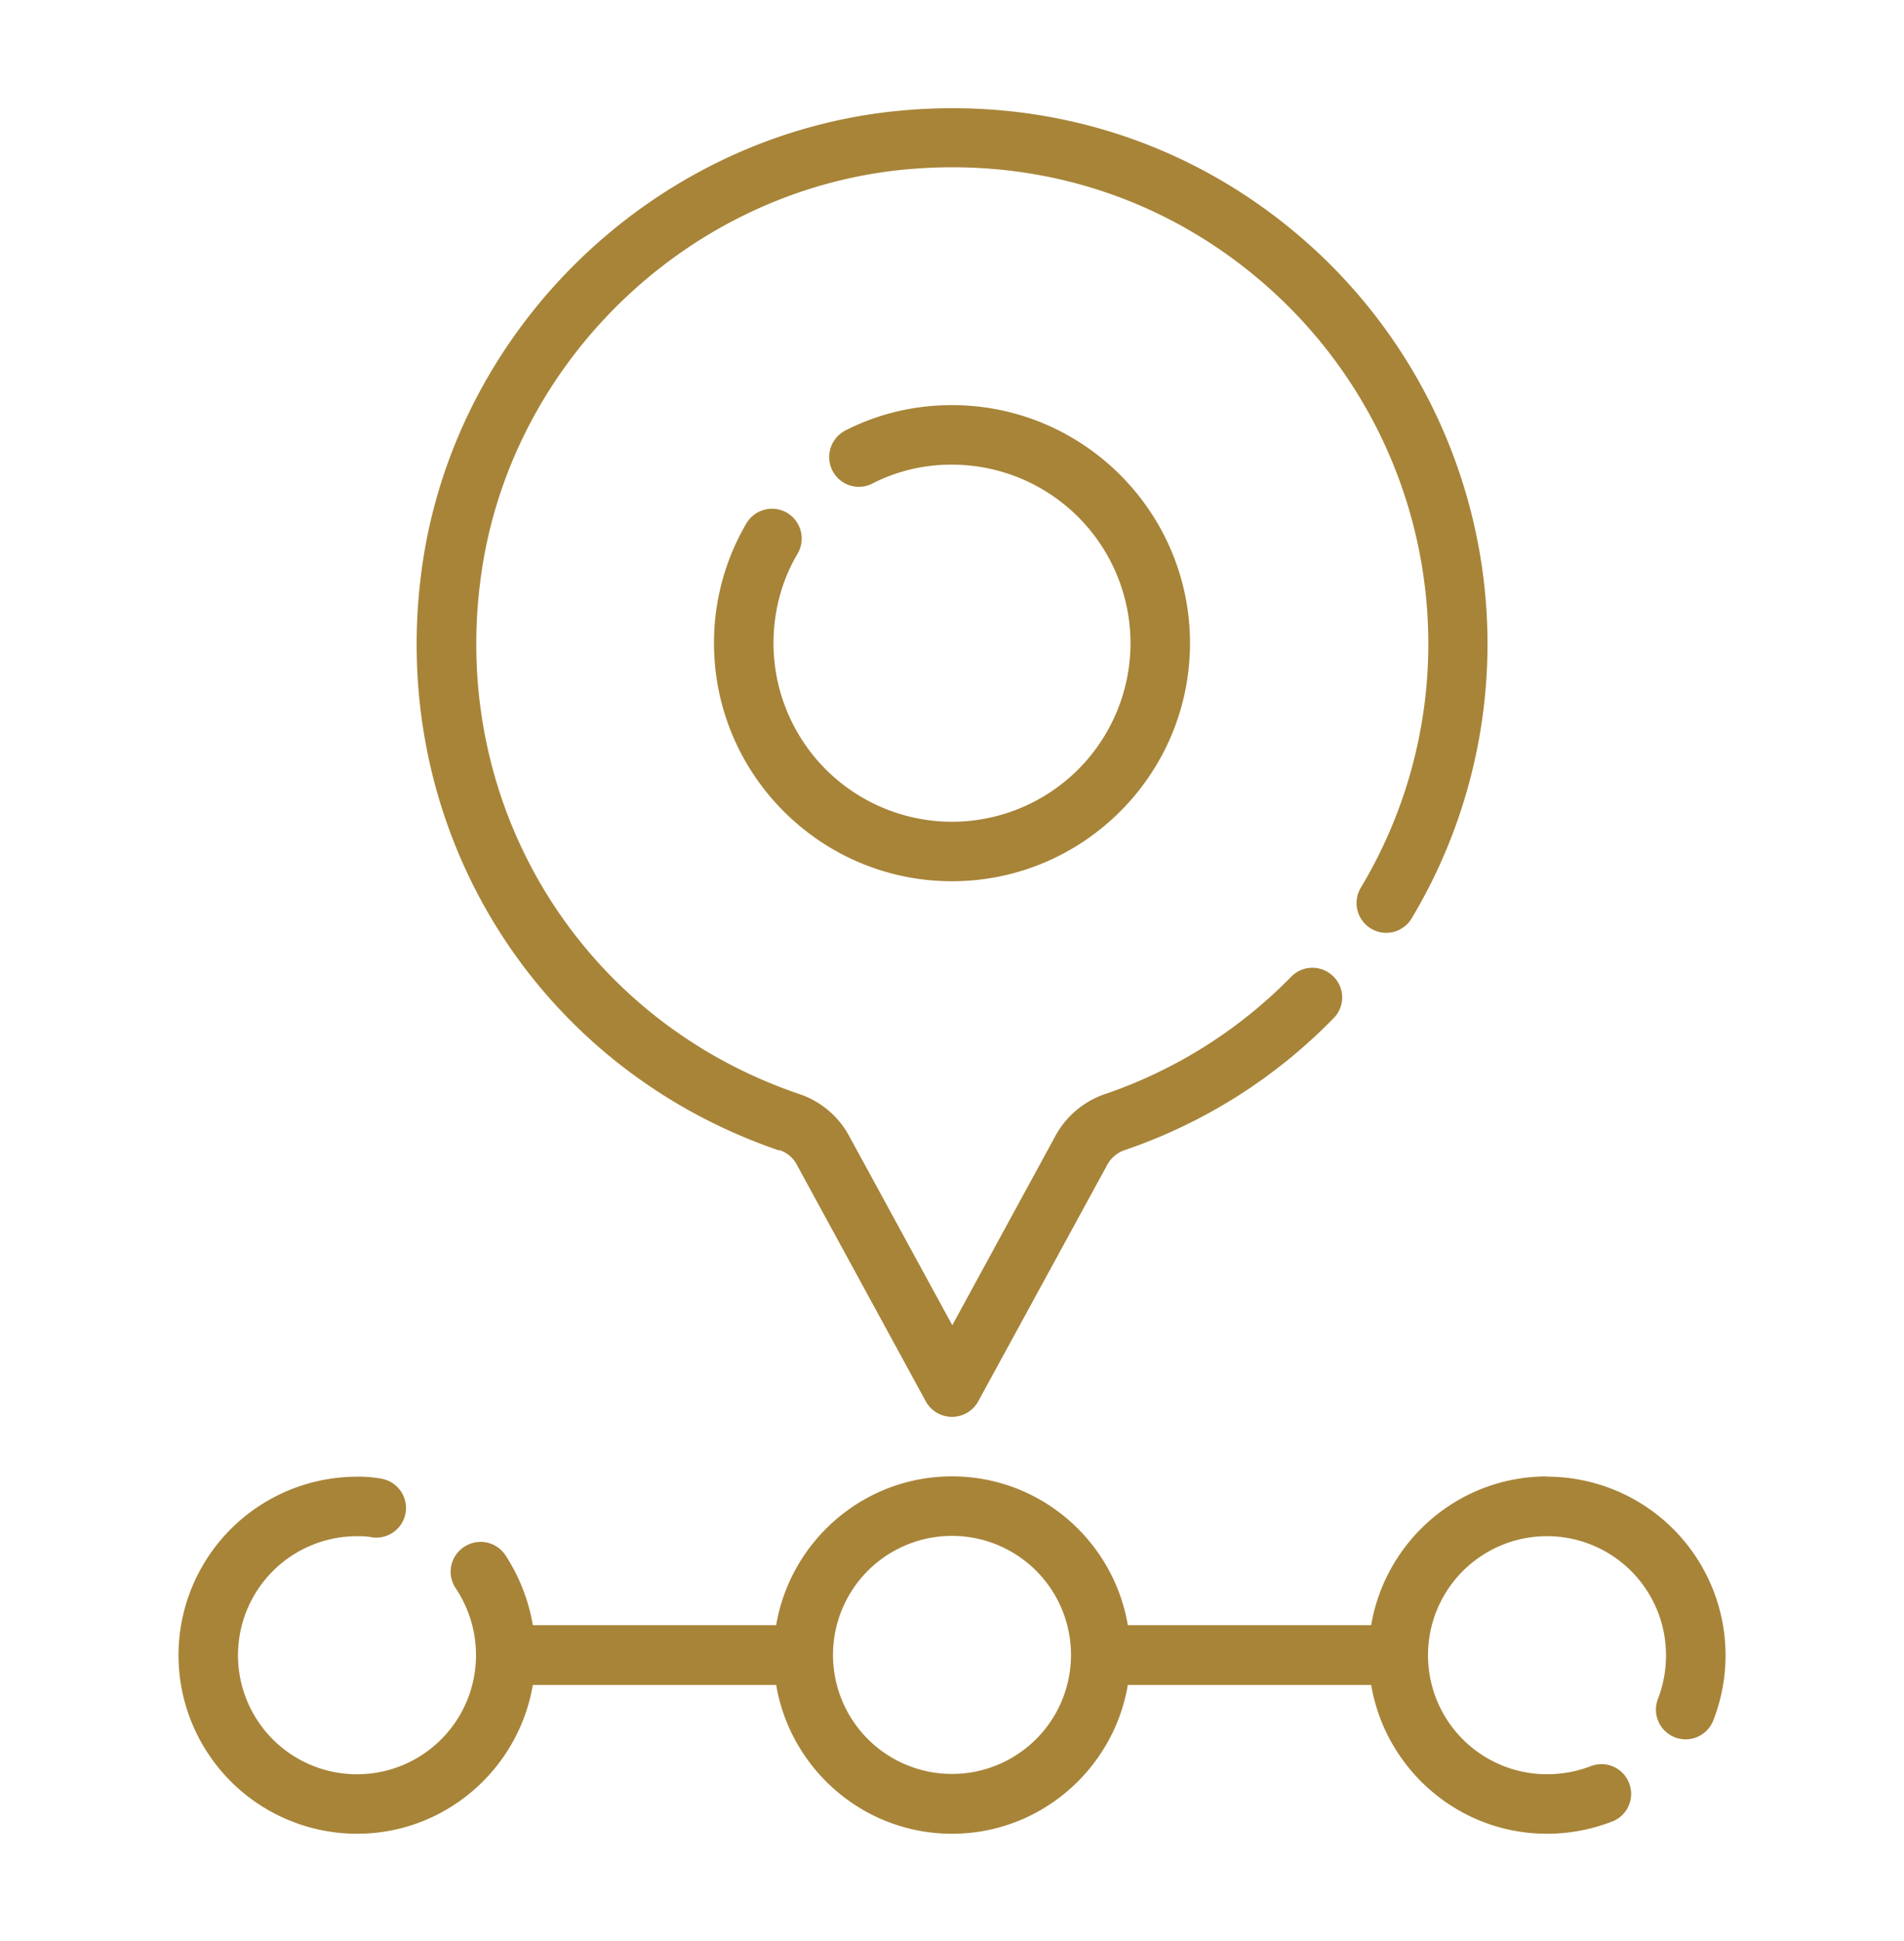 <svg width="52" height="53" fill="none" xmlns="http://www.w3.org/2000/svg"><path d="M21.499 14.004a.816.816 0 00-1.113.284 6.446 6.446 0 00-.886 3.274c0 3.584 2.917 6.5 6.5 6.5s6.5-2.916 6.5-6.5c0-3.583-2.917-6.5-6.5-6.5-1.04 0-2.015.236-2.909.691a.818.818 0 00-.357 1.097.81.81 0 001.097.35A4.713 4.713 0 0126 12.687a4.879 4.879 0 014.875 4.874A4.879 4.879 0 0126 22.438a4.879 4.879 0 01-4.875-4.875c0-.869.227-1.722.658-2.445a.816.816 0 00-.284-1.113z" fill="#A78438"/><path d="M21.28 31.4a.82.82 0 01.47.381l3.535 6.484a.817.817 0 001.43 0l3.534-6.476a.856.856 0 01.48-.39 14.474 14.474 0 005.695-3.6.802.802 0 00-.016-1.145.809.809 0 00-1.145.016 12.959 12.959 0 01-5.054 3.193 2.441 2.441 0 00-1.381 1.146l-2.82 5.176L23.181 31c-.3-.544-.797-.95-1.382-1.138-5.89-2.014-9.465-7.759-8.685-13.966.723-5.85 5.509-10.58 11.383-11.245 3.77-.415 7.377.723 10.172 3.225a13.02 13.02 0 014.34 9.693 12.93 12.93 0 01-1.845 6.671.815.815 0 00.276 1.113.808.808 0 001.113-.276 14.579 14.579 0 002.072-7.5c0-4.16-1.78-8.133-4.875-10.903-3.144-2.811-7.215-4.095-11.44-3.624-6.614.748-12 6.07-12.813 12.659-.87 6.98 3.144 13.438 9.782 15.705V31.4zm20.97 8.913c-2.413 0-4.412 1.763-4.802 4.062h-6.646c-.39-2.3-2.389-4.063-4.802-4.063s-4.412 1.764-4.802 4.063h-6.646a5.02 5.02 0 00-.748-1.91.812.812 0 00-1.129-.227.807.807 0 00-.228 1.13c.366.552.553 1.178.553 1.828a3.25 3.25 0 11-6.5 0 3.25 3.25 0 013.25-3.25c.13 0 .252 0 .374.024a.813.813 0 00.95-.642.813.813 0 00-.642-.95 3.35 3.35 0 00-.682-.057 4.879 4.879 0 00-4.875 4.875A4.879 4.879 0 009.75 50.07c2.413 0 4.412-1.764 4.802-4.063h6.646c.39 2.3 2.389 4.063 4.802 4.063s4.412-1.764 4.802-4.063h6.646c.39 2.3 2.389 4.063 4.802 4.063.61 0 1.21-.114 1.78-.334a.807.807 0 00.462-1.048.807.807 0 00-1.048-.463c-.382.147-.78.22-1.194.22a3.25 3.25 0 110-6.5 3.25 3.25 0 013.25 3.25c0 .414-.073.812-.22 1.194a.81.81 0 001.512.585 4.879 4.879 0 00-4.542-6.654v-.008zM26 48.437a3.25 3.25 0 110-6.5 3.25 3.25 0 110 6.5z" fill="#A78438"/></svg>